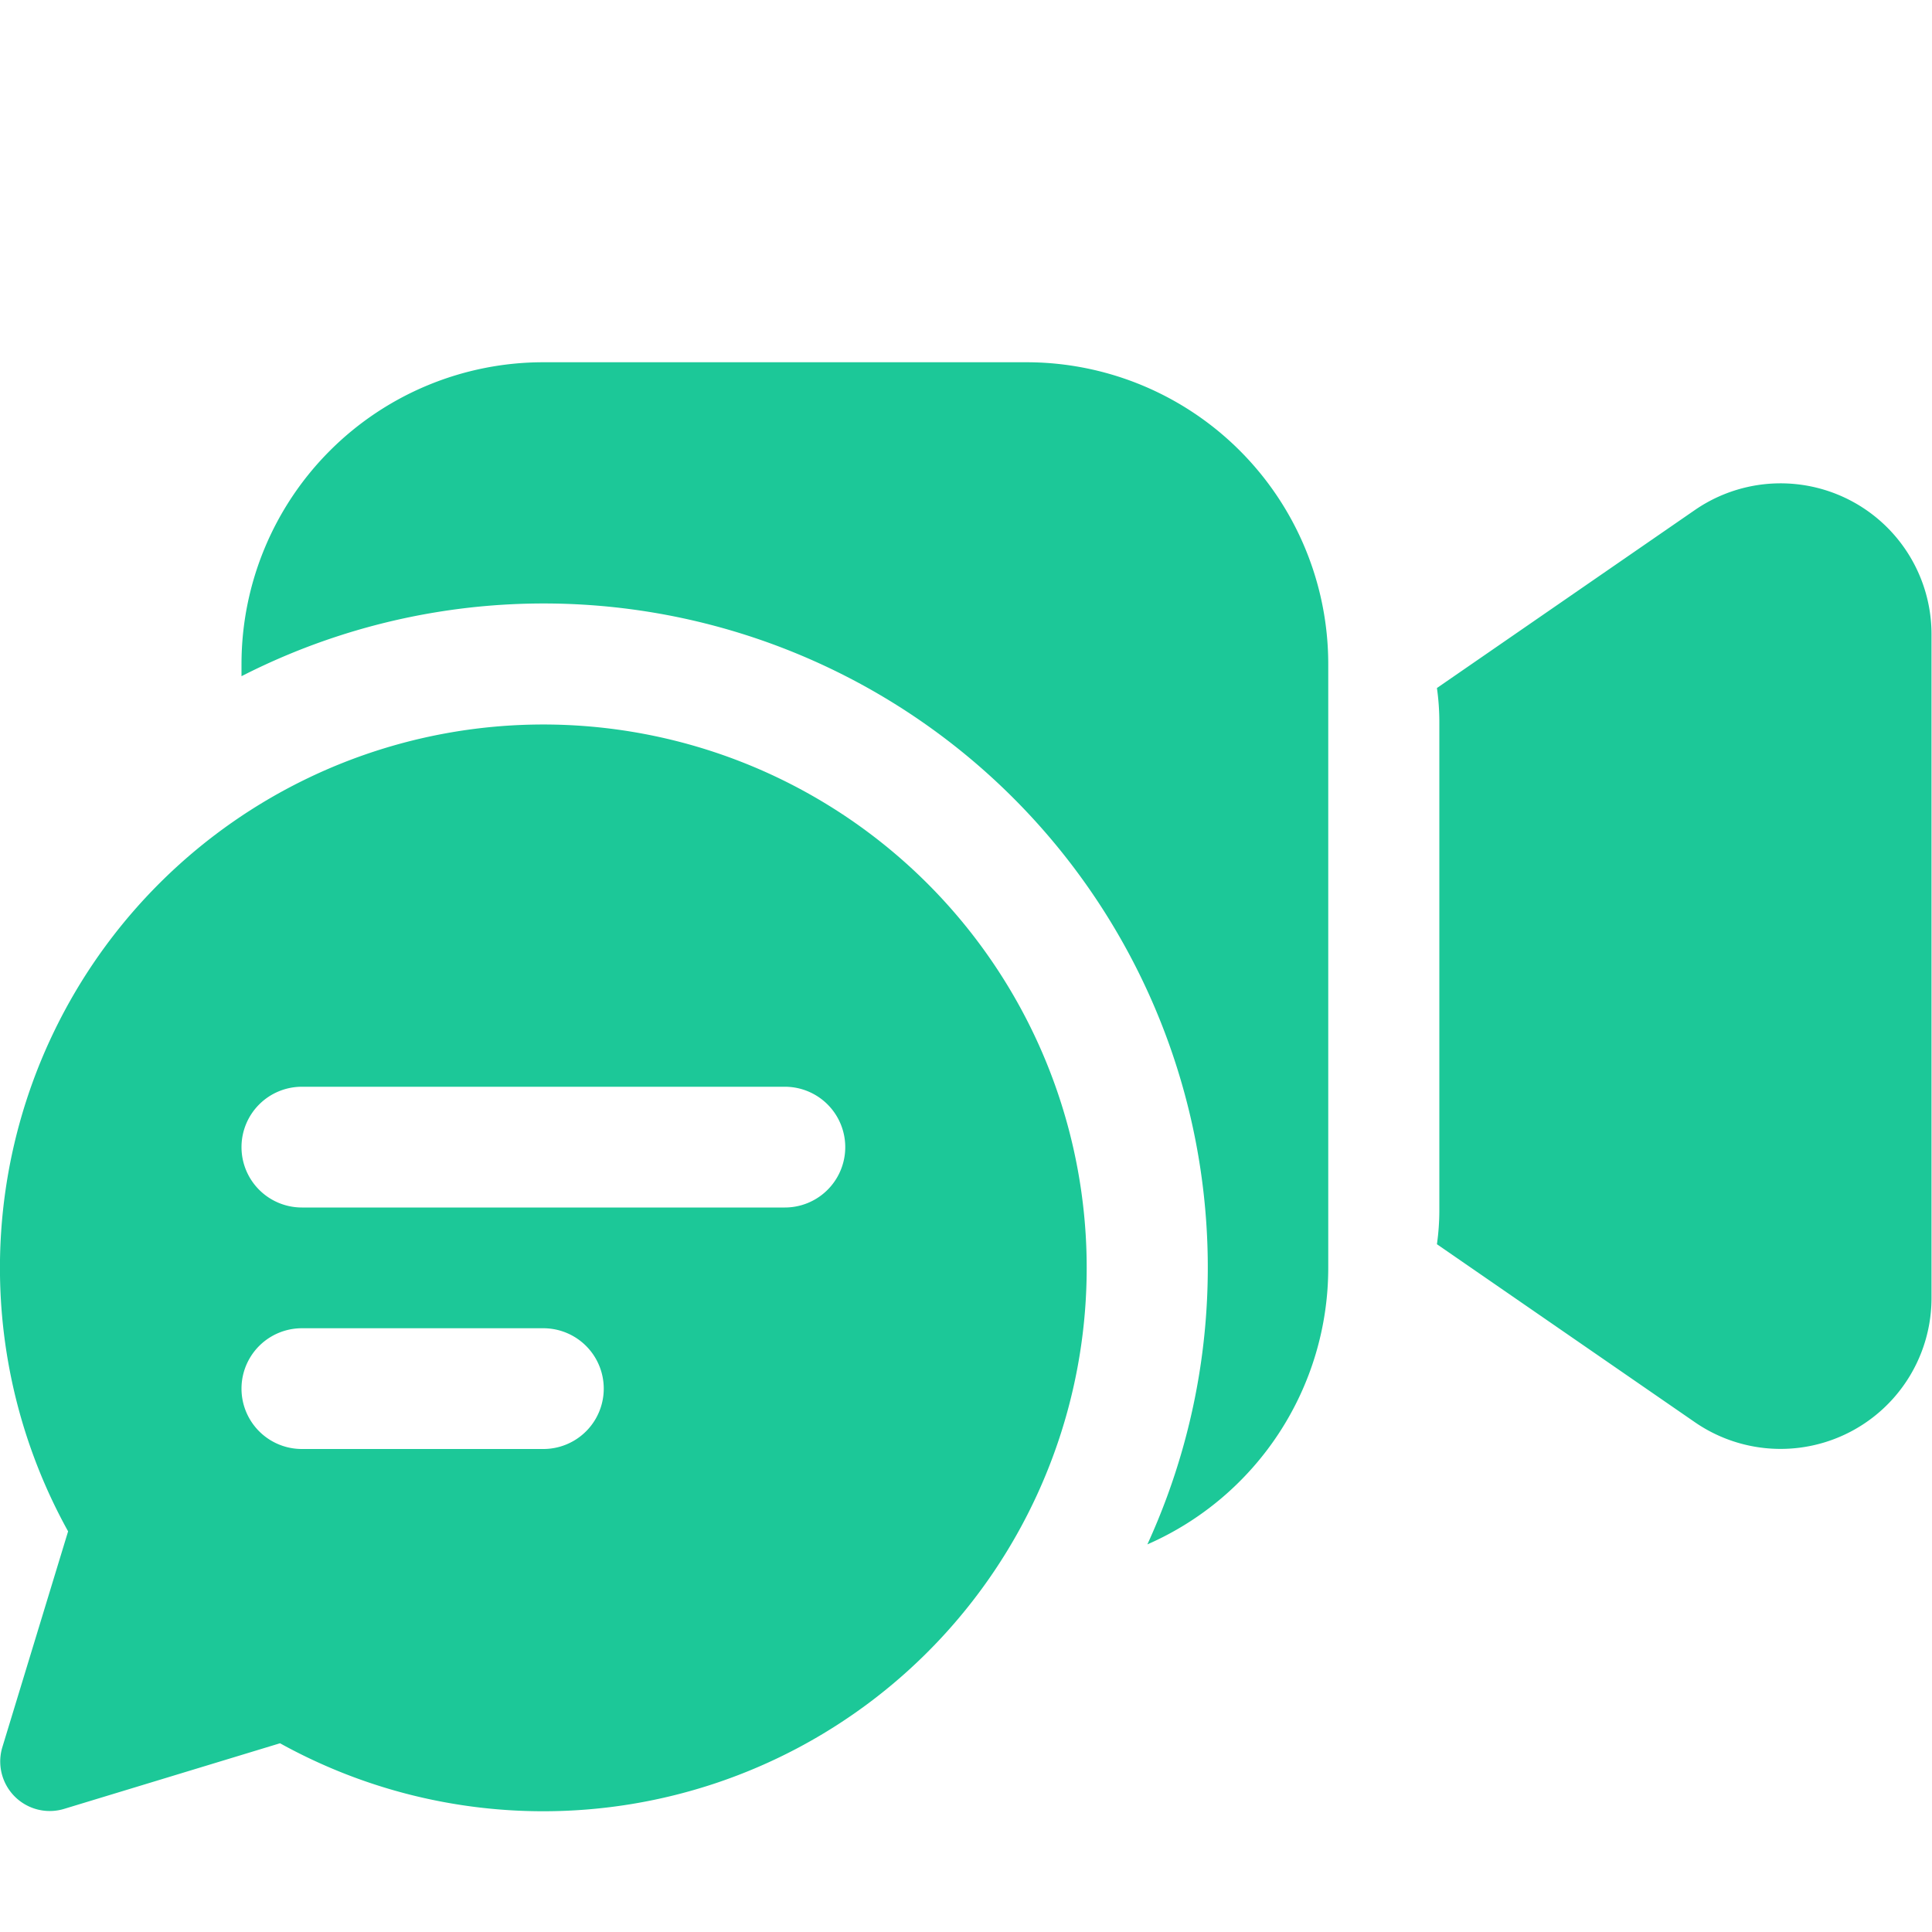 <svg xmlns="http://www.w3.org/2000/svg" width="1em" height="1em" viewBox="0 0 16 16"><path fill="#1cc898" d="M2 5.5A2.5 2.5 0 0 1 4.5 3h4A2.5 2.5 0 0 1 11 5.5v5a2.5 2.5 0 0 1-1.498 2.29A5.5 5.5 0 0 0 2 5.6zm12.036 6.278L11.9 10.304q.02-.14.02-.283v-4.04q0-.144-.02-.283l2.136-1.474a1.25 1.25 0 0 1 1.96 1.028v5.498a1.25 1.25 0 0 1-1.96 1.028M4.5 15a4.5 4.5 0 1 0-3.936-2.318l-.545 1.789a.41.41 0 0 0 .51.51l1.79-.544A4.5 4.5 0 0 0 4.5 15M2 9.5a.5.5 0 0 1 .5-.5h4a.5.5 0 0 1 0 1h-4a.5.5 0 0 1-.5-.5m.5 2.5a.5.5 0 0 1 0-1h2a.5.5 0 0 1 0 1z"/></svg>